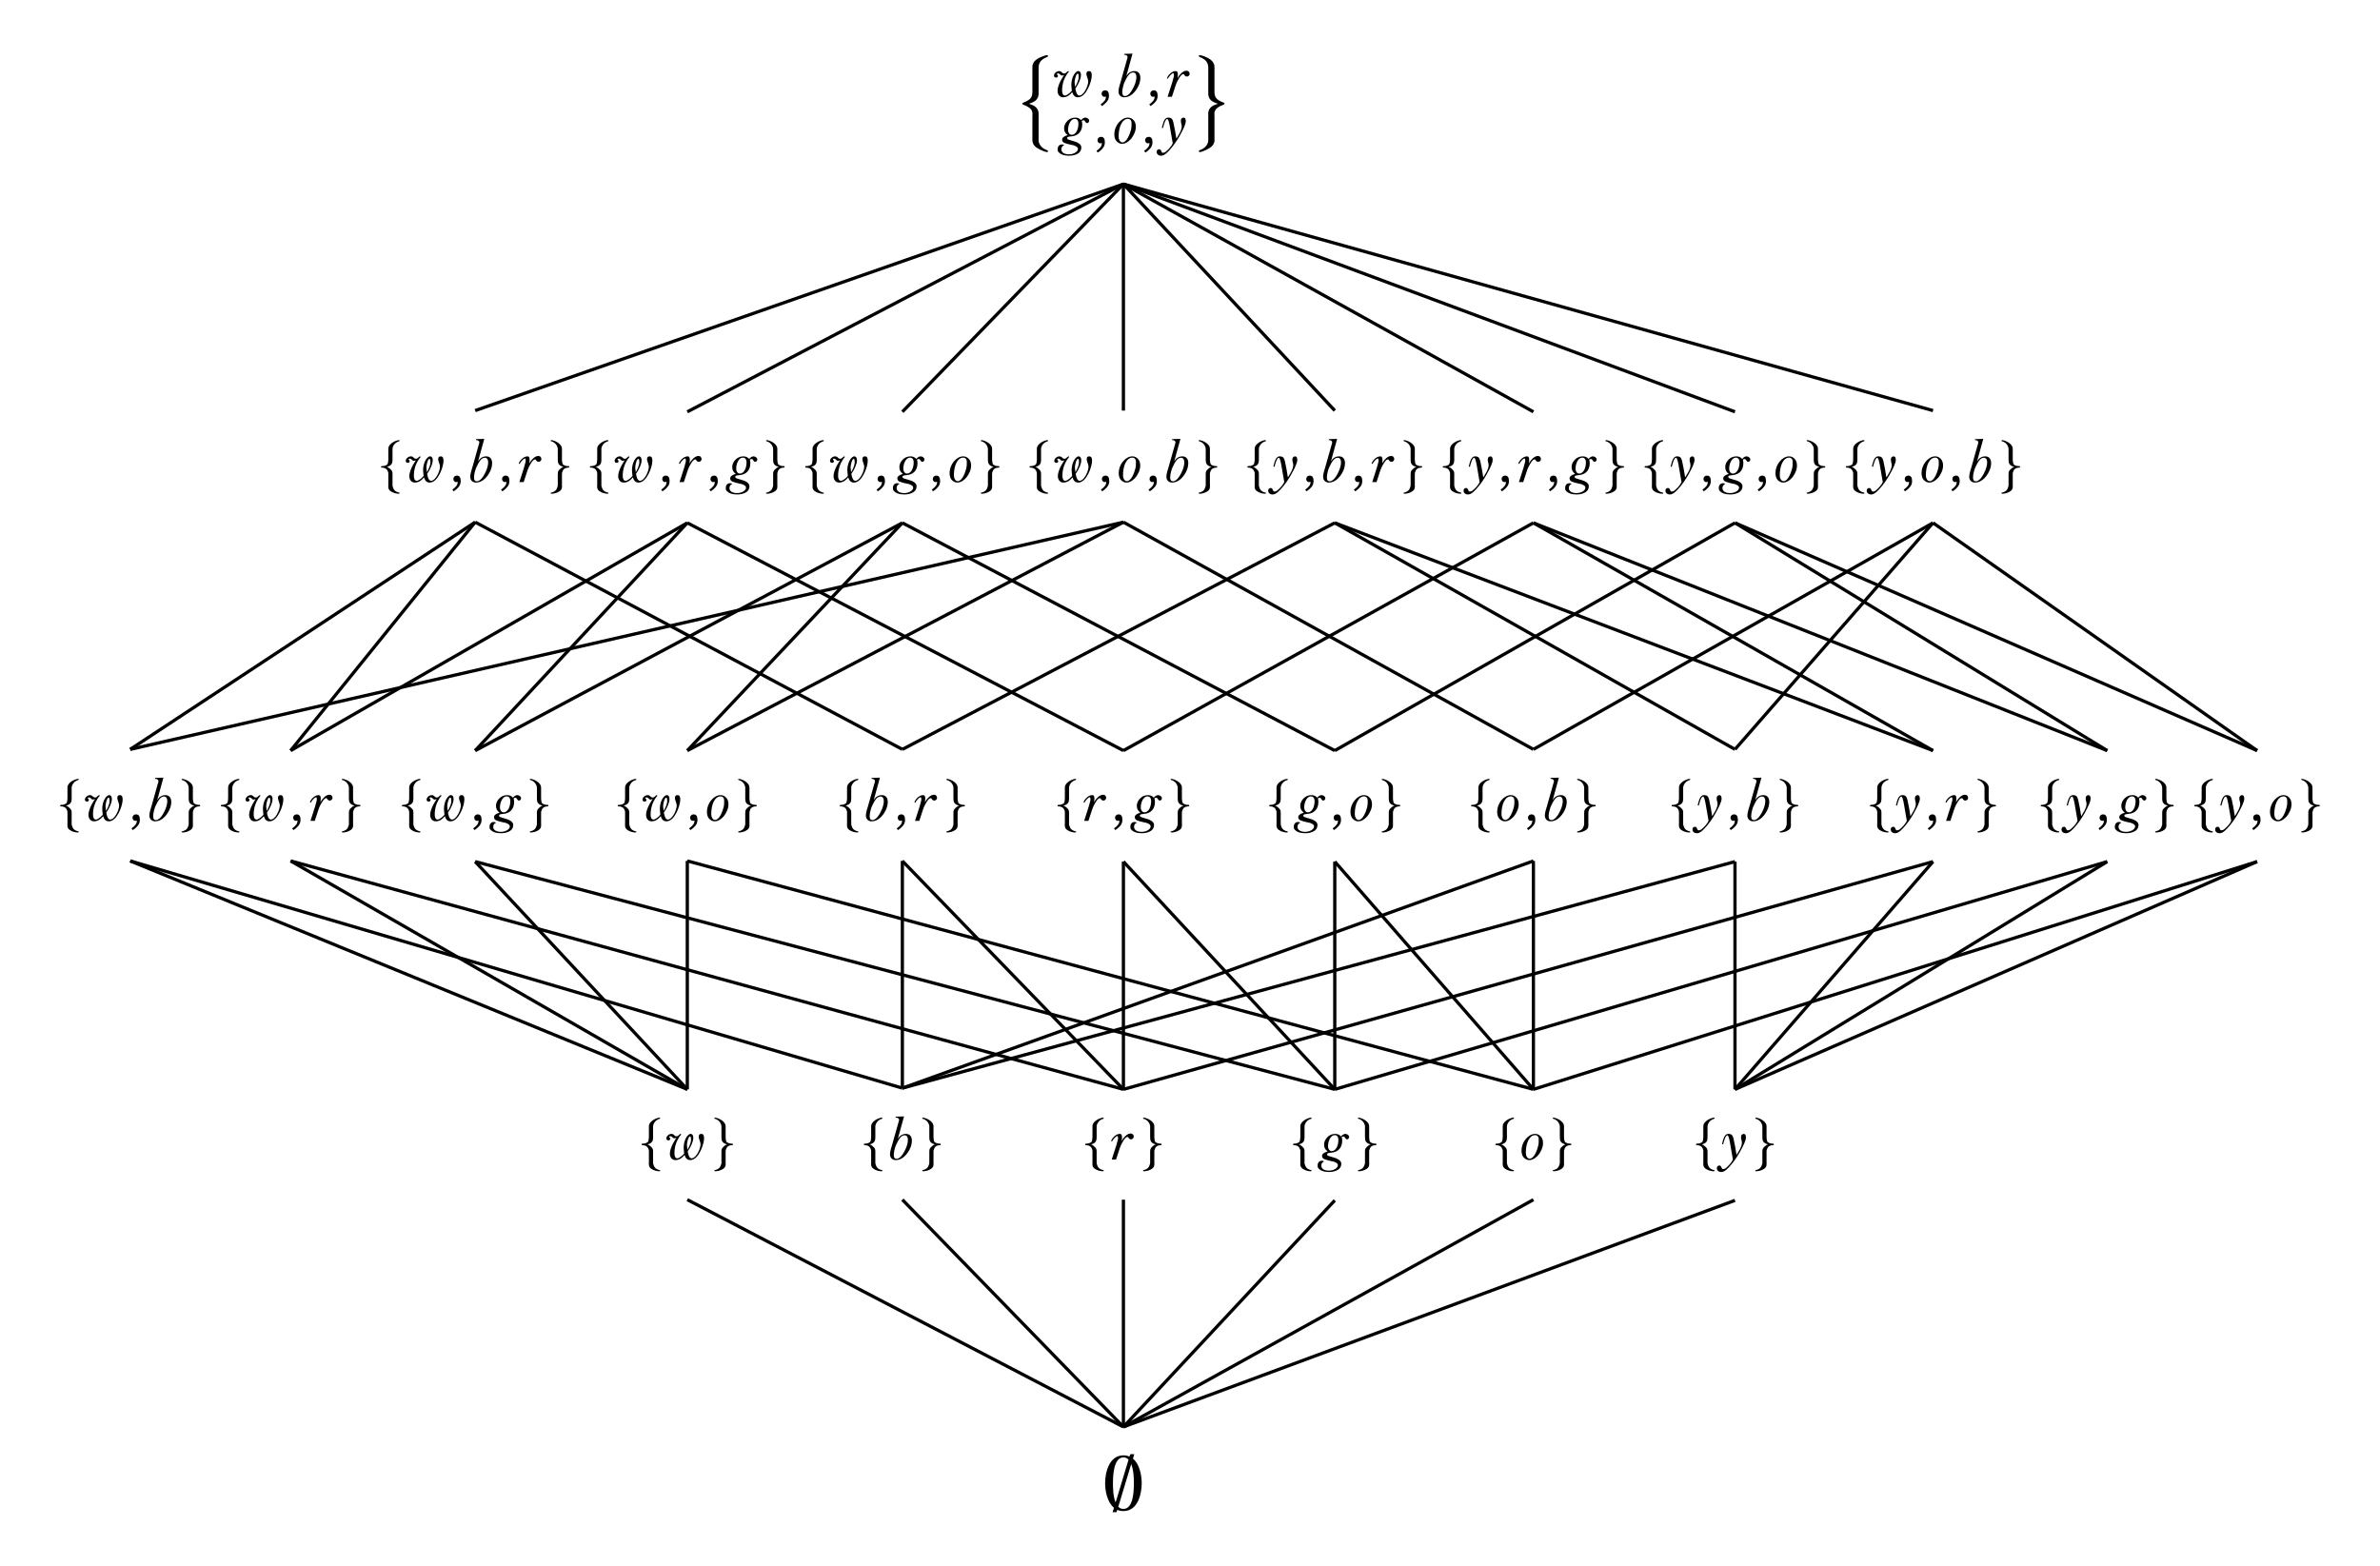 <?xml version="1.0" encoding="UTF-8"?>
<svg xmlns="http://www.w3.org/2000/svg" xmlns:xlink="http://www.w3.org/1999/xlink" width="293.65" height="193.22" viewBox="0 0 293.65 193.22">
<defs>
<g>
<g id="glyph-0-0">
<path d="M 1.812 3.922 C 1.812 4.578 1.672 4.938 0.656 5.312 C 0.609 5.328 0.578 5.359 0.578 5.422 C 0.578 5.5 0.594 5.516 0.672 5.547 C 2.016 6.047 1.812 6.547 1.812 7.062 L 1.812 10.031 C 1.828 10.281 1.969 10.625 2.406 10.906 C 2.906 11.219 3.516 11.406 3.594 11.406 C 3.703 11.406 3.734 11.359 3.734 11.281 C 3.734 11.203 3.703 11.188 3.562 11.141 C 3.266 11.047 2.766 10.75 2.609 10.188 C 2.578 10.078 2.578 10.062 2.578 9.703 L 2.578 7.031 C 2.578 6.547 2.734 5.828 1.375 5.438 C 2.719 5.062 2.578 4.328 2.578 3.812 L 2.578 1.125 C 2.578 0.625 2.609 0.062 3.656 -0.344 C 3.734 -0.375 3.734 -0.422 3.734 -0.438 C 3.734 -0.516 3.703 -0.562 3.594 -0.562 C 3.531 -0.562 2.328 -0.266 1.969 0.344 C 1.812 0.625 1.812 0.719 1.812 1.109 Z M 1.812 3.922 "/>
</g>
<g id="glyph-0-1">
<path d="M 2.5 3.922 L 2.5 1.109 C 2.5 0.719 2.5 0.625 2.328 0.344 C 1.984 -0.266 0.781 -0.562 0.703 -0.562 C 0.609 -0.562 0.578 -0.516 0.578 -0.438 C 0.578 -0.422 0.578 -0.375 0.641 -0.344 C 1.703 0.062 1.734 0.625 1.734 1.125 L 1.734 3.812 C 1.734 4.328 1.578 5.062 2.938 5.438 C 1.562 5.828 1.734 6.547 1.734 7.031 L 1.734 9.703 C 1.734 10.062 1.734 10.078 1.703 10.188 C 1.547 10.75 1.031 11.047 0.75 11.141 C 0.594 11.188 0.578 11.203 0.578 11.281 C 0.578 11.359 0.609 11.406 0.703 11.406 C 0.797 11.406 1.406 11.219 1.891 10.906 C 2.328 10.625 2.484 10.281 2.5 10.031 L 2.5 7.062 C 2.5 6.547 2.297 6.047 3.625 5.547 C 3.703 5.516 3.734 5.5 3.734 5.422 C 3.734 5.359 3.703 5.328 3.656 5.312 C 2.641 4.938 2.5 4.578 2.5 3.922 Z M 2.5 3.922 "/>
</g>
<g id="glyph-1-0">
<path d="M 1.406 -2.688 C 1.406 -2.688 0.594 -1.562 0.594 -0.734 C 0.594 -0.328 0.828 0.062 1.281 0.062 C 1.781 0.062 2.141 -0.25 2.406 -0.578 C 2.516 -0.219 2.703 0.062 3.109 0.062 C 4.156 0.062 4.812 -1.938 4.812 -2.578 C 4.828 -2.906 4.766 -3.172 4.469 -3.172 C 4.25 -3.172 4.156 -3.047 4.156 -2.828 C 4.156 -2.5 4.391 -2.219 4.375 -1.859 C 4.375 -1.344 3.844 -0.156 3.266 -0.156 C 2.969 -0.156 2.828 -0.734 2.797 -1.031 C 3.016 -1.328 3.203 -1.672 3.312 -1.953 C 3.422 -2.219 3.484 -2.469 3.484 -2.688 C 3.484 -2.953 3.391 -3.172 3.141 -3.172 C 3.047 -3.172 2.938 -3.109 2.844 -3.016 C 2.516 -2.703 2.297 -2.094 2.297 -1.453 C 2.297 -1.375 2.312 -1.312 2.312 -1.219 C 2.312 -1.125 2.359 -0.844 2.359 -0.75 C 2.203 -0.562 2.031 -0.406 1.875 -0.312 C 1.734 -0.203 1.609 -0.156 1.516 -0.156 C 1.25 -0.156 1.156 -0.453 1.156 -0.766 C 1.156 -1.625 1.422 -2.281 1.766 -2.812 C 1.812 -2.906 1.984 -3.047 1.984 -3.094 C 1.984 -3.125 1.969 -3.172 1.922 -3.172 C 1.875 -3.172 1.828 -3.125 1.797 -3.109 C 1.766 -3.094 1.734 -3.047 1.641 -2.969 C 1.578 -2.906 1.516 -2.875 1.438 -2.875 C 1.297 -2.875 1.219 -2.922 1.141 -3 C 1.047 -3.109 0.953 -3.172 0.781 -3.172 C 0.484 -3.172 0.156 -2.891 0.156 -2.625 C 0.156 -2.422 0.297 -2.375 0.422 -2.375 C 0.562 -2.375 0.641 -2.438 0.641 -2.594 C 0.641 -2.703 0.516 -2.703 0.516 -2.781 C 0.516 -2.828 0.547 -2.891 0.641 -2.891 C 0.844 -2.891 0.938 -2.703 1.016 -2.656 C 1.109 -2.609 1.156 -2.609 1.312 -2.656 Z M 2.766 -1.219 C 2.75 -1.375 2.703 -1.641 2.703 -1.734 C 2.703 -1.875 2.703 -1.984 2.734 -2.094 C 2.766 -2.297 2.891 -2.859 3.078 -2.859 C 3.203 -2.859 3.203 -2.594 3.203 -2.438 C 3.203 -2.016 2.922 -1.5 2.766 -1.219 Z M 2.766 -1.219 "/>
</g>
<g id="glyph-1-1">
<path d="M 0.938 0.062 C 1.75 0.062 2.328 -0.656 2.625 -1.219 C 2.781 -1.516 2.922 -1.906 2.922 -2.328 C 2.922 -2.828 2.688 -3.172 2.188 -3.172 C 1.734 -3.172 1.391 -2.906 1.219 -2.594 L 1.203 -2.609 L 1.953 -5.328 L 0.938 -5.297 L 0.906 -5.188 C 1.203 -5.188 1.344 -5.047 1.344 -4.906 C 1.344 -4.812 1.281 -4.625 1.25 -4.531 L 0.469 -1.766 C 0.391 -1.5 0.312 -1.281 0.281 -1.109 C 0.25 -0.922 0.219 -0.766 0.219 -0.672 C 0.219 -0.234 0.5 0.062 0.938 0.062 Z M 2.016 -3 C 2.609 -3 2.469 -2.078 2.203 -1.438 C 2.031 -1.031 1.578 -0.094 1.031 -0.094 C 0.797 -0.094 0.688 -0.25 0.688 -0.578 C 0.688 -0.938 0.828 -1.453 0.938 -1.734 C 1.062 -2.016 1.297 -2.5 1.484 -2.703 C 1.609 -2.859 1.797 -3 2.016 -3 Z M 2.016 -3 "/>
</g>
<g id="glyph-1-2">
<path d="M 2.922 -2.859 C 2.922 -2.953 2.875 -3.047 2.797 -3.125 C 2.719 -3.203 2.625 -3.219 2.516 -3.219 C 2.312 -3.219 2.078 -3.078 1.922 -2.938 C 1.75 -2.781 1.562 -2.562 1.453 -2.328 L 1.422 -2.328 C 1.453 -2.406 1.453 -2.484 1.453 -2.547 C 1.469 -2.594 1.469 -2.656 1.469 -2.719 C 1.469 -2.984 1.422 -3.172 1.203 -3.172 C 0.688 -3.172 0.25 -2.641 0.125 -2.297 L 0.234 -2.234 C 0.328 -2.422 0.672 -2.906 0.906 -2.906 C 0.984 -2.906 0.984 -2.672 0.984 -2.578 C 0.984 -2.547 0.953 -2.484 0.953 -2.438 C 0.844 -2 0.75 -1.672 0.594 -1.219 L 0.203 0 L 0.734 0 L 1 -0.812 C 1.094 -1.078 1.188 -1.422 1.281 -1.641 C 1.375 -1.875 1.484 -2.078 1.594 -2.25 C 1.719 -2.453 1.906 -2.797 2.156 -2.797 C 2.234 -2.797 2.25 -2.703 2.281 -2.672 L 2.328 -2.609 C 2.391 -2.547 2.453 -2.5 2.578 -2.5 C 2.781 -2.5 2.922 -2.656 2.922 -2.859 Z M 2.922 -2.859 "/>
</g>
<g id="glyph-1-3">
<path d="M 2.562 -2.766 C 2.656 -2.812 2.656 -2.844 2.766 -2.844 C 2.812 -2.844 2.859 -2.844 2.891 -2.812 C 2.984 -2.734 3.047 -2.5 3.219 -2.5 C 3.359 -2.5 3.484 -2.625 3.484 -2.797 C 3.484 -3 3.234 -3.172 3.016 -3.172 C 2.844 -3.172 2.672 -3.078 2.484 -2.859 C 2.281 -3.078 2.047 -3.172 1.766 -3.172 C 1.344 -3.172 1.031 -3 0.812 -2.781 C 0.594 -2.562 0.391 -2.266 0.391 -1.844 C 0.391 -1.5 0.516 -1.234 0.812 -1.031 L 0.797 -1 C 0.531 -0.922 0.406 -0.844 0.312 -0.766 C 0.203 -0.688 0.141 -0.578 0.141 -0.469 C 0.141 -0.297 0.203 -0.156 0.406 -0.062 C 0.609 0.031 0.922 0.109 1.344 0.203 C 1.578 0.234 1.766 0.312 1.891 0.391 C 2.031 0.484 2.094 0.578 2.094 0.688 C 2.094 1.062 1.547 1.359 1.016 1.359 C 0.422 1.375 0.047 1.125 0.047 0.734 C 0.047 0.484 0.188 0.312 0.406 0.219 C 0.281 0.172 0.25 0.141 0.109 0.141 C -0.203 0.141 -0.406 0.391 -0.406 0.703 C -0.406 0.828 -0.406 0.938 -0.344 1.031 C -0.078 1.375 0.391 1.531 1 1.531 C 1.469 1.531 1.844 1.422 2.141 1.234 C 2.359 1.078 2.516 0.859 2.516 0.5 C 2.516 0.094 1.969 -0.156 1.656 -0.234 C 1.406 -0.312 1.109 -0.391 0.906 -0.469 C 0.812 -0.5 0.766 -0.562 0.766 -0.656 C 0.766 -0.828 1.062 -0.828 1.297 -0.859 C 2.109 -0.922 2.625 -1.453 2.625 -2.328 C 2.625 -2.484 2.609 -2.641 2.562 -2.766 Z M 0.875 -1.625 C 0.875 -2.281 1.188 -3.016 1.703 -3.016 C 2.062 -3.016 2.156 -2.703 2.156 -2.438 C 2.156 -1.719 1.844 -1.047 1.328 -1.047 C 1.047 -1.047 0.875 -1.344 0.875 -1.625 Z M 0.875 -1.625 "/>
</g>
<g id="glyph-1-4">
<path d="M 1.094 0.062 C 1.594 0.062 2.016 -0.312 2.266 -0.625 C 2.516 -0.969 2.797 -1.469 2.797 -2.047 C 2.797 -2.391 2.688 -2.688 2.516 -2.859 C 2.344 -3.031 2.156 -3.172 1.828 -3.172 C 1.609 -3.172 1.406 -3.109 1.203 -3 C 0.797 -2.766 0.453 -2.344 0.281 -1.875 C 0.188 -1.625 0.141 -1.375 0.141 -1.125 C 0.141 -0.766 0.234 -0.438 0.422 -0.25 C 0.594 -0.094 0.781 0.062 1.094 0.062 Z M 0.672 -0.828 C 0.672 -2.062 1.125 -3.016 1.828 -3.016 C 2.094 -3.016 2.266 -2.828 2.266 -2.484 C 2.266 -2.266 2.281 -1.984 2.188 -1.641 C 2.062 -1.156 1.688 -0.109 1.141 -0.109 C 0.844 -0.109 0.672 -0.5 0.672 -0.828 Z M 0.672 -0.828 "/>
</g>
<g id="glyph-1-5">
<path d="M -0.656 1.062 C -0.656 1.344 -0.422 1.531 -0.109 1.531 C 0.109 1.531 0.281 1.438 0.516 1.25 C 0.922 0.906 1.531 0.156 1.891 -0.438 C 2.078 -0.734 2.25 -1.031 2.391 -1.312 C 2.594 -1.688 2.938 -2.359 2.938 -2.75 C 2.938 -2.859 2.906 -2.953 2.875 -3.047 C 2.828 -3.141 2.734 -3.172 2.641 -3.172 C 2.562 -3.172 2.5 -3.125 2.422 -3.062 C 2.359 -3 2.328 -2.906 2.328 -2.75 C 2.328 -2.531 2.438 -2.297 2.438 -2.109 C 2.438 -1.812 2.328 -1.562 2.219 -1.328 C 2.094 -1.094 1.984 -0.906 1.812 -0.625 L 1.766 -0.625 L 1.609 -1.578 C 1.562 -1.844 1.453 -2.375 1.406 -2.578 C 1.312 -2.906 1.25 -3.172 0.766 -3.172 C 0.203 -3.172 0.109 -2.297 -0.016 -1.922 L 0.125 -1.875 C 0.188 -2.156 0.406 -3 0.641 -3 C 0.797 -3 0.875 -2.5 0.906 -2.391 C 0.938 -2.234 0.984 -2.047 1.031 -1.719 L 1.328 0 C 1.156 0.391 0.75 0.812 0.453 1.047 C 0.344 1.141 0.188 1.172 0.109 1.172 C 0.047 1.172 0.016 1.141 -0.016 1.109 C -0.109 0.969 -0.109 0.734 -0.344 0.734 C -0.547 0.734 -0.656 0.875 -0.656 1.062 Z M -0.656 1.062 "/>
</g>
<g id="glyph-2-0">
<path d="M 0.438 -0.391 C 0.438 -0.188 0.562 0 0.781 0 C 0.844 0 0.922 -0.016 0.969 -0.047 C 0.969 0.141 0.938 0.312 0.828 0.453 C 0.719 0.609 0.547 0.766 0.312 0.938 L 0.469 1.141 C 0.641 1.031 0.781 0.922 0.891 0.812 C 1.141 0.578 1.344 0.328 1.344 -0.141 C 1.344 -0.578 1.188 -0.797 0.875 -0.797 C 0.625 -0.797 0.438 -0.625 0.438 -0.391 Z M 0.438 -0.391 "/>
</g>
<g id="glyph-3-0">
<path d="M 1.766 -4.078 C 1.766 -4.344 1.984 -4.875 2.578 -5.031 C 2.609 -5.047 2.641 -5.062 2.641 -5.094 C 2.641 -5.172 2.578 -5.188 2.5 -5.172 C 1.938 -5.078 1.25 -4.625 1.25 -4.141 L 1.25 -2.844 C 1.25 -2.594 1.203 -2.219 1.109 -2.156 C 0.844 -1.969 0.578 -1.969 0.422 -1.969 C 0.375 -1.953 0.344 -1.906 0.344 -1.875 C 0.344 -1.797 0.391 -1.781 0.469 -1.781 C 0.938 -1.766 1.141 -1.531 1.234 -1.203 C 1.25 -1.141 1.25 -1.125 1.25 -0.891 L 1.25 0.281 C 1.25 0.547 1.172 0.875 1.531 1.125 C 1.812 1.328 2.219 1.438 2.5 1.438 C 2.578 1.438 2.641 1.438 2.641 1.359 C 2.641 1.297 2.594 1.312 2.516 1.281 C 2.031 1.156 1.891 0.906 1.797 0.562 C 1.766 0.516 1.766 0.5 1.766 0.266 L 1.766 -0.984 C 1.766 -1.281 1.719 -1.406 1.484 -1.609 C 1.328 -1.75 1.266 -1.812 1.062 -1.875 C 1.656 -2.016 1.766 -2.328 1.766 -2.703 Z M 1.766 -4.078 "/>
</g>
<g id="glyph-3-1">
<path d="M 1.219 -4.078 L 1.219 -2.703 C 1.219 -2.328 1.328 -2.016 1.922 -1.875 C 1.719 -1.812 1.656 -1.75 1.5 -1.609 C 1.266 -1.406 1.219 -1.281 1.219 -0.984 L 1.219 0.266 C 1.219 0.5 1.219 0.516 1.188 0.562 C 1.094 0.906 0.953 1.156 0.469 1.281 C 0.391 1.312 0.344 1.297 0.344 1.359 C 0.344 1.438 0.406 1.438 0.484 1.438 C 0.766 1.438 1.172 1.328 1.453 1.125 C 1.812 0.875 1.734 0.547 1.734 0.281 L 1.734 -0.891 C 1.734 -1.125 1.734 -1.141 1.766 -1.203 C 1.844 -1.531 2.047 -1.766 2.516 -1.781 C 2.594 -1.781 2.641 -1.797 2.641 -1.875 C 2.641 -1.906 2.609 -1.953 2.578 -1.969 C 2.406 -1.969 2.141 -1.969 1.875 -2.156 C 1.781 -2.219 1.734 -2.594 1.734 -2.844 L 1.734 -4.141 C 1.734 -4.625 1.047 -5.078 0.484 -5.172 C 0.406 -5.188 0.344 -5.172 0.344 -5.094 C 0.344 -5.062 0.375 -5.047 0.422 -5.031 C 1 -4.875 1.219 -4.344 1.219 -4.078 Z M 1.219 -4.078 "/>
</g>
<g id="glyph-4-0">
<path d="M 4.75 -3.297 C 4.75 -4.172 4.516 -5.625 3.672 -6.328 L 3.828 -6.875 L 3.344 -6.875 L 3.25 -6.594 C 3.031 -6.672 2.781 -6.734 2.5 -6.734 C 0.656 -6.734 0.234 -4.469 0.234 -3.297 C 0.234 -2.406 0.469 -0.969 1.328 -0.266 L 1.156 0.281 L 1.641 0.281 L 1.734 -0.016 C 1.953 0.094 2.203 0.141 2.5 0.141 C 4.328 0.141 4.75 -2.094 4.75 -3.297 Z M 3.125 -6.203 L 1.531 -0.922 C 1.203 -1.688 1.203 -2.797 1.203 -3.297 C 1.203 -3.984 1.219 -6.484 2.5 -6.484 C 2.766 -6.484 2.969 -6.375 3.125 -6.203 Z M 3.781 -3.297 C 3.781 -2.516 3.766 -0.125 2.5 -0.125 C 2.219 -0.125 2.016 -0.219 1.859 -0.391 L 3.453 -5.656 C 3.781 -4.859 3.781 -3.734 3.781 -3.297 Z M 3.781 -3.297 "/>
</g>
</g>
</defs>
<g fill="rgb(0%, 0%, 0%)" fill-opacity="1">
<use xlink:href="#glyph-0-0" x="125.567" y="7.361"/>
</g>
<g fill="rgb(0%, 0%, 0%)" fill-opacity="1">
<use xlink:href="#glyph-1-0" x="129.888" y="11.943"/>
</g>
<g fill="rgb(0%, 0%, 0%)" fill-opacity="1">
<use xlink:href="#glyph-2-0" x="135.481" y="11.943"/>
</g>
<g fill="rgb(0%, 0%, 0%)" fill-opacity="1">
<use xlink:href="#glyph-1-1" x="137.779" y="11.943"/>
</g>
<g fill="rgb(0%, 0%, 0%)" fill-opacity="1">
<use xlink:href="#glyph-2-0" x="141.488" y="11.943"/>
</g>
<g fill="rgb(0%, 0%, 0%)" fill-opacity="1">
<use xlink:href="#glyph-1-2" x="143.859" y="11.943"/>
</g>
<g fill="rgb(0%, 0%, 0%)" fill-opacity="1">
<use xlink:href="#glyph-1-3" x="130.903" y="17.682"/>
</g>
<g fill="rgb(0%, 0%, 0%)" fill-opacity="1">
<use xlink:href="#glyph-2-0" x="134.975" y="17.682"/>
</g>
<g fill="rgb(0%, 0%, 0%)" fill-opacity="1">
<use xlink:href="#glyph-1-4" x="137.346" y="17.682"/>
</g>
<g fill="rgb(0%, 0%, 0%)" fill-opacity="1">
<use xlink:href="#glyph-2-0" x="140.852" y="17.682"/>
</g>
<g fill="rgb(0%, 0%, 0%)" fill-opacity="1">
<use xlink:href="#glyph-1-5" x="143.368" y="17.682"/>
</g>
<g fill="rgb(0%, 0%, 0%)" fill-opacity="1">
<use xlink:href="#glyph-0-1" x="147.346" y="7.361"/>
</g>
<g fill="rgb(0%, 0%, 0%)" fill-opacity="1">
<use xlink:href="#glyph-3-0" x="46.663" y="59.48"/>
</g>
<g fill="rgb(0%, 0%, 0%)" fill-opacity="1">
<use xlink:href="#glyph-1-0" x="49.907" y="59.48"/>
</g>
<g fill="rgb(0%, 0%, 0%)" fill-opacity="1">
<use xlink:href="#glyph-2-0" x="55.499" y="59.48"/>
</g>
<g fill="rgb(0%, 0%, 0%)" fill-opacity="1">
<use xlink:href="#glyph-1-1" x="57.798" y="59.48"/>
</g>
<g fill="rgb(0%, 0%, 0%)" fill-opacity="1">
<use xlink:href="#glyph-2-0" x="61.507" y="59.48"/>
</g>
<g fill="rgb(0%, 0%, 0%)" fill-opacity="1">
<use xlink:href="#glyph-1-2" x="63.878" y="59.48"/>
</g>
<g fill="rgb(0%, 0%, 0%)" fill-opacity="1">
<use xlink:href="#glyph-3-1" x="67.601" y="59.48"/>
</g>
<g fill="rgb(0%, 0%, 0%)" fill-opacity="1">
<use xlink:href="#glyph-3-0" x="72.435" y="59.48"/>
</g>
<g fill="rgb(0%, 0%, 0%)" fill-opacity="1">
<use xlink:href="#glyph-1-0" x="75.678" y="59.48"/>
</g>
<g fill="rgb(0%, 0%, 0%)" fill-opacity="1">
<use xlink:href="#glyph-2-0" x="81.271" y="59.48"/>
</g>
<g fill="rgb(0%, 0%, 0%)" fill-opacity="1">
<use xlink:href="#glyph-1-2" x="83.642" y="59.48"/>
</g>
<g fill="rgb(0%, 0%, 0%)" fill-opacity="1">
<use xlink:href="#glyph-2-0" x="87.22" y="59.48"/>
</g>
<g fill="rgb(0%, 0%, 0%)" fill-opacity="1">
<use xlink:href="#glyph-1-3" x="89.955" y="59.48"/>
</g>
<g fill="rgb(0%, 0%, 0%)" fill-opacity="1">
<use xlink:href="#glyph-3-1" x="94.173" y="59.48"/>
</g>
<g fill="rgb(0%, 0%, 0%)" fill-opacity="1">
<use xlink:href="#glyph-3-0" x="99.006" y="59.48"/>
</g>
<g fill="rgb(0%, 0%, 0%)" fill-opacity="1">
<use xlink:href="#glyph-1-0" x="102.25" y="59.48"/>
</g>
<g fill="rgb(0%, 0%, 0%)" fill-opacity="1">
<use xlink:href="#glyph-2-0" x="107.843" y="59.48"/>
</g>
<g fill="rgb(0%, 0%, 0%)" fill-opacity="1">
<use xlink:href="#glyph-1-3" x="110.577" y="59.48"/>
</g>
<g fill="rgb(0%, 0%, 0%)" fill-opacity="1">
<use xlink:href="#glyph-2-0" x="114.65" y="59.48"/>
</g>
<g fill="rgb(0%, 0%, 0%)" fill-opacity="1">
<use xlink:href="#glyph-1-4" x="117.021" y="59.48"/>
</g>
<g fill="rgb(0%, 0%, 0%)" fill-opacity="1">
<use xlink:href="#glyph-3-1" x="120.672" y="59.48"/>
</g>
<g fill="rgb(0%, 0%, 0%)" fill-opacity="1">
<use xlink:href="#glyph-3-0" x="126.681" y="59.48"/>
</g>
<g fill="rgb(0%, 0%, 0%)" fill-opacity="1">
<use xlink:href="#glyph-1-0" x="129.925" y="59.48"/>
</g>
<g fill="rgb(0%, 0%, 0%)" fill-opacity="1">
<use xlink:href="#glyph-2-0" x="135.517" y="59.48"/>
</g>
<g fill="rgb(0%, 0%, 0%)" fill-opacity="1">
<use xlink:href="#glyph-1-4" x="137.888" y="59.48"/>
</g>
<g fill="rgb(0%, 0%, 0%)" fill-opacity="1">
<use xlink:href="#glyph-2-0" x="141.394" y="59.48"/>
</g>
<g fill="rgb(0%, 0%, 0%)" fill-opacity="1">
<use xlink:href="#glyph-1-1" x="143.692" y="59.48"/>
</g>
<g fill="rgb(0%, 0%, 0%)" fill-opacity="1">
<use xlink:href="#glyph-3-1" x="147.547" y="59.48"/>
</g>
<g fill="rgb(0%, 0%, 0%)" fill-opacity="1">
<use xlink:href="#glyph-3-0" x="153.557" y="59.48"/>
</g>
<g fill="rgb(0%, 0%, 0%)" fill-opacity="1">
<use xlink:href="#glyph-1-5" x="157.127" y="59.48"/>
</g>
<g fill="rgb(0%, 0%, 0%)" fill-opacity="1">
<use xlink:href="#glyph-2-0" x="160.727" y="59.48"/>
</g>
<g fill="rgb(0%, 0%, 0%)" fill-opacity="1">
<use xlink:href="#glyph-1-1" x="163.026" y="59.48"/>
</g>
<g fill="rgb(0%, 0%, 0%)" fill-opacity="1">
<use xlink:href="#glyph-2-0" x="166.735" y="59.48"/>
</g>
<g fill="rgb(0%, 0%, 0%)" fill-opacity="1">
<use xlink:href="#glyph-1-2" x="169.106" y="59.48"/>
</g>
<g fill="rgb(0%, 0%, 0%)" fill-opacity="1">
<use xlink:href="#glyph-3-1" x="172.829" y="59.48"/>
</g>
<g fill="rgb(0%, 0%, 0%)" fill-opacity="1">
<use xlink:href="#glyph-3-0" x="177.663" y="59.48"/>
</g>
<g fill="rgb(0%, 0%, 0%)" fill-opacity="1">
<use xlink:href="#glyph-1-5" x="181.234" y="59.48"/>
</g>
<g fill="rgb(0%, 0%, 0%)" fill-opacity="1">
<use xlink:href="#glyph-2-0" x="184.834" y="59.48"/>
</g>
<g fill="rgb(0%, 0%, 0%)" fill-opacity="1">
<use xlink:href="#glyph-1-2" x="187.205" y="59.48"/>
</g>
<g fill="rgb(0%, 0%, 0%)" fill-opacity="1">
<use xlink:href="#glyph-2-0" x="190.783" y="59.48"/>
</g>
<g fill="rgb(0%, 0%, 0%)" fill-opacity="1">
<use xlink:href="#glyph-1-3" x="193.517" y="59.48"/>
</g>
<g fill="rgb(0%, 0%, 0%)" fill-opacity="1">
<use xlink:href="#glyph-3-1" x="197.736" y="59.48"/>
</g>
<g fill="rgb(0%, 0%, 0%)" fill-opacity="1">
<use xlink:href="#glyph-3-0" x="202.569" y="59.48"/>
</g>
<g fill="rgb(0%, 0%, 0%)" fill-opacity="1">
<use xlink:href="#glyph-1-5" x="206.14" y="59.48"/>
</g>
<g fill="rgb(0%, 0%, 0%)" fill-opacity="1">
<use xlink:href="#glyph-2-0" x="209.74" y="59.48"/>
</g>
<g fill="rgb(0%, 0%, 0%)" fill-opacity="1">
<use xlink:href="#glyph-1-3" x="212.474" y="59.48"/>
</g>
<g fill="rgb(0%, 0%, 0%)" fill-opacity="1">
<use xlink:href="#glyph-2-0" x="216.547" y="59.48"/>
</g>
<g fill="rgb(0%, 0%, 0%)" fill-opacity="1">
<use xlink:href="#glyph-1-4" x="218.918" y="59.48"/>
</g>
<g fill="rgb(0%, 0%, 0%)" fill-opacity="1">
<use xlink:href="#glyph-3-1" x="222.569" y="59.48"/>
</g>
<g fill="rgb(0%, 0%, 0%)" fill-opacity="1">
<use xlink:href="#glyph-3-0" x="227.402" y="59.48"/>
</g>
<g fill="rgb(0%, 0%, 0%)" fill-opacity="1">
<use xlink:href="#glyph-1-5" x="230.973" y="59.48"/>
</g>
<g fill="rgb(0%, 0%, 0%)" fill-opacity="1">
<use xlink:href="#glyph-2-0" x="234.573" y="59.48"/>
</g>
<g fill="rgb(0%, 0%, 0%)" fill-opacity="1">
<use xlink:href="#glyph-1-4" x="236.944" y="59.48"/>
</g>
<g fill="rgb(0%, 0%, 0%)" fill-opacity="1">
<use xlink:href="#glyph-2-0" x="240.45" y="59.48"/>
</g>
<g fill="rgb(0%, 0%, 0%)" fill-opacity="1">
<use xlink:href="#glyph-1-1" x="242.748" y="59.48"/>
</g>
<g fill="rgb(0%, 0%, 0%)" fill-opacity="1">
<use xlink:href="#glyph-3-1" x="246.602" y="59.48"/>
</g>
<g fill="rgb(0%, 0%, 0%)" fill-opacity="1">
<use xlink:href="#glyph-3-0" x="7.075" y="101.278"/>
</g>
<g fill="rgb(0%, 0%, 0%)" fill-opacity="1">
<use xlink:href="#glyph-1-0" x="10.319" y="101.278"/>
</g>
<g fill="rgb(0%, 0%, 0%)" fill-opacity="1">
<use xlink:href="#glyph-2-0" x="15.912" y="101.278"/>
</g>
<g fill="rgb(0%, 0%, 0%)" fill-opacity="1">
<use xlink:href="#glyph-1-1" x="18.21" y="101.278"/>
</g>
<g fill="rgb(0%, 0%, 0%)" fill-opacity="1">
<use xlink:href="#glyph-3-1" x="22.064" y="101.278"/>
</g>
<g fill="rgb(0%, 0%, 0%)" fill-opacity="1">
<use xlink:href="#glyph-3-0" x="26.899" y="101.278"/>
</g>
<g fill="rgb(0%, 0%, 0%)" fill-opacity="1">
<use xlink:href="#glyph-1-0" x="30.143" y="101.278"/>
</g>
<g fill="rgb(0%, 0%, 0%)" fill-opacity="1">
<use xlink:href="#glyph-2-0" x="35.735" y="101.278"/>
</g>
<g fill="rgb(0%, 0%, 0%)" fill-opacity="1">
<use xlink:href="#glyph-1-2" x="38.106" y="101.278"/>
</g>
<g fill="rgb(0%, 0%, 0%)" fill-opacity="1">
<use xlink:href="#glyph-3-1" x="41.83" y="101.278"/>
</g>
<g fill="rgb(0%, 0%, 0%)" fill-opacity="1">
<use xlink:href="#glyph-3-0" x="49.237" y="101.278"/>
</g>
<g fill="rgb(0%, 0%, 0%)" fill-opacity="1">
<use xlink:href="#glyph-1-0" x="52.481" y="101.278"/>
</g>
<g fill="rgb(0%, 0%, 0%)" fill-opacity="1">
<use xlink:href="#glyph-2-0" x="58.073" y="101.278"/>
</g>
<g fill="rgb(0%, 0%, 0%)" fill-opacity="1">
<use xlink:href="#glyph-1-3" x="60.808" y="101.278"/>
</g>
<g fill="rgb(0%, 0%, 0%)" fill-opacity="1">
<use xlink:href="#glyph-3-1" x="65.026" y="101.278"/>
</g>
<g fill="rgb(0%, 0%, 0%)" fill-opacity="1">
<use xlink:href="#glyph-3-0" x="75.875" y="101.278"/>
</g>
<g fill="rgb(0%, 0%, 0%)" fill-opacity="1">
<use xlink:href="#glyph-1-0" x="79.118" y="101.278"/>
</g>
<g fill="rgb(0%, 0%, 0%)" fill-opacity="1">
<use xlink:href="#glyph-2-0" x="84.711" y="101.278"/>
</g>
<g fill="rgb(0%, 0%, 0%)" fill-opacity="1">
<use xlink:href="#glyph-1-4" x="87.082" y="101.278"/>
</g>
<g fill="rgb(0%, 0%, 0%)" fill-opacity="1">
<use xlink:href="#glyph-3-1" x="90.733" y="101.278"/>
</g>
<g fill="rgb(0%, 0%, 0%)" fill-opacity="1">
<use xlink:href="#glyph-3-0" x="103.261" y="101.278"/>
</g>
<g fill="rgb(0%, 0%, 0%)" fill-opacity="1">
<use xlink:href="#glyph-1-1" x="106.614" y="101.278"/>
</g>
<g fill="rgb(0%, 0%, 0%)" fill-opacity="1">
<use xlink:href="#glyph-2-0" x="110.323" y="101.278"/>
</g>
<g fill="rgb(0%, 0%, 0%)" fill-opacity="1">
<use xlink:href="#glyph-1-2" x="112.694" y="101.278"/>
</g>
<g fill="rgb(0%, 0%, 0%)" fill-opacity="1">
<use xlink:href="#glyph-3-1" x="116.418" y="101.278"/>
</g>
<g fill="rgb(0%, 0%, 0%)" fill-opacity="1">
<use xlink:href="#glyph-3-0" x="130.136" y="101.278"/>
</g>
<g fill="rgb(0%, 0%, 0%)" fill-opacity="1">
<use xlink:href="#glyph-1-2" x="133.562" y="101.278"/>
</g>
<g fill="rgb(0%, 0%, 0%)" fill-opacity="1">
<use xlink:href="#glyph-2-0" x="137.14" y="101.278"/>
</g>
<g fill="rgb(0%, 0%, 0%)" fill-opacity="1">
<use xlink:href="#glyph-1-3" x="139.874" y="101.278"/>
</g>
<g fill="rgb(0%, 0%, 0%)" fill-opacity="1">
<use xlink:href="#glyph-3-1" x="144.092" y="101.278"/>
</g>
<g fill="rgb(0%, 0%, 0%)" fill-opacity="1">
<use xlink:href="#glyph-3-0" x="156.251" y="101.278"/>
</g>
<g fill="rgb(0%, 0%, 0%)" fill-opacity="1">
<use xlink:href="#glyph-1-3" x="160.04" y="101.278"/>
</g>
<g fill="rgb(0%, 0%, 0%)" fill-opacity="1">
<use xlink:href="#glyph-2-0" x="164.112" y="101.278"/>
</g>
<g fill="rgb(0%, 0%, 0%)" fill-opacity="1">
<use xlink:href="#glyph-1-4" x="166.483" y="101.278"/>
</g>
<g fill="rgb(0%, 0%, 0%)" fill-opacity="1">
<use xlink:href="#glyph-3-1" x="170.134" y="101.278"/>
</g>
<g fill="rgb(0%, 0%, 0%)" fill-opacity="1">
<use xlink:href="#glyph-3-0" x="181.157" y="101.278"/>
</g>
<g fill="rgb(0%, 0%, 0%)" fill-opacity="1">
<use xlink:href="#glyph-1-4" x="184.582" y="101.278"/>
</g>
<g fill="rgb(0%, 0%, 0%)" fill-opacity="1">
<use xlink:href="#glyph-2-0" x="188.088" y="101.278"/>
</g>
<g fill="rgb(0%, 0%, 0%)" fill-opacity="1">
<use xlink:href="#glyph-1-1" x="190.386" y="101.278"/>
</g>
<g fill="rgb(0%, 0%, 0%)" fill-opacity="1">
<use xlink:href="#glyph-3-1" x="194.241" y="101.278"/>
</g>
<g fill="rgb(0%, 0%, 0%)" fill-opacity="1">
<use xlink:href="#glyph-3-0" x="205.907" y="101.278"/>
</g>
<g fill="rgb(0%, 0%, 0%)" fill-opacity="1">
<use xlink:href="#glyph-1-5" x="209.478" y="101.278"/>
</g>
<g fill="rgb(0%, 0%, 0%)" fill-opacity="1">
<use xlink:href="#glyph-2-0" x="213.078" y="101.278"/>
</g>
<g fill="rgb(0%, 0%, 0%)" fill-opacity="1">
<use xlink:href="#glyph-1-1" x="215.376" y="101.278"/>
</g>
<g fill="rgb(0%, 0%, 0%)" fill-opacity="1">
<use xlink:href="#glyph-3-1" x="219.23" y="101.278"/>
</g>
<g fill="rgb(0%, 0%, 0%)" fill-opacity="1">
<use xlink:href="#glyph-3-0" x="230.369" y="101.278"/>
</g>
<g fill="rgb(0%, 0%, 0%)" fill-opacity="1">
<use xlink:href="#glyph-1-5" x="233.94" y="101.278"/>
</g>
<g fill="rgb(0%, 0%, 0%)" fill-opacity="1">
<use xlink:href="#glyph-2-0" x="237.54" y="101.278"/>
</g>
<g fill="rgb(0%, 0%, 0%)" fill-opacity="1">
<use xlink:href="#glyph-1-2" x="239.911" y="101.278"/>
</g>
<g fill="rgb(0%, 0%, 0%)" fill-opacity="1">
<use xlink:href="#glyph-3-1" x="243.635" y="101.278"/>
</g>
<g fill="rgb(0%, 0%, 0%)" fill-opacity="1">
<use xlink:href="#glyph-3-0" x="251.436" y="101.278"/>
</g>
<g fill="rgb(0%, 0%, 0%)" fill-opacity="1">
<use xlink:href="#glyph-1-5" x="255.007" y="101.278"/>
</g>
<g fill="rgb(0%, 0%, 0%)" fill-opacity="1">
<use xlink:href="#glyph-2-0" x="258.607" y="101.278"/>
</g>
<g fill="rgb(0%, 0%, 0%)" fill-opacity="1">
<use xlink:href="#glyph-1-3" x="261.341" y="101.278"/>
</g>
<g fill="rgb(0%, 0%, 0%)" fill-opacity="1">
<use xlink:href="#glyph-3-1" x="265.559" y="101.278"/>
</g>
<g fill="rgb(0%, 0%, 0%)" fill-opacity="1">
<use xlink:href="#glyph-3-0" x="270.394" y="101.278"/>
</g>
<g fill="rgb(0%, 0%, 0%)" fill-opacity="1">
<use xlink:href="#glyph-1-5" x="273.965" y="101.278"/>
</g>
<g fill="rgb(0%, 0%, 0%)" fill-opacity="1">
<use xlink:href="#glyph-2-0" x="277.565" y="101.278"/>
</g>
<g fill="rgb(0%, 0%, 0%)" fill-opacity="1">
<use xlink:href="#glyph-1-4" x="279.935" y="101.278"/>
</g>
<g fill="rgb(0%, 0%, 0%)" fill-opacity="1">
<use xlink:href="#glyph-3-1" x="283.586" y="101.278"/>
</g>
<g fill="rgb(0%, 0%, 0%)" fill-opacity="1">
<use xlink:href="#glyph-3-0" x="78.813" y="143.077"/>
</g>
<g fill="rgb(0%, 0%, 0%)" fill-opacity="1">
<use xlink:href="#glyph-1-0" x="82.056" y="143.077"/>
</g>
<g fill="rgb(0%, 0%, 0%)" fill-opacity="1">
<use xlink:href="#glyph-3-1" x="87.795" y="143.077"/>
</g>
<g fill="rgb(0%, 0%, 0%)" fill-opacity="1">
<use xlink:href="#glyph-3-0" x="106.235" y="143.077"/>
</g>
<g fill="rgb(0%, 0%, 0%)" fill-opacity="1">
<use xlink:href="#glyph-1-1" x="109.588" y="143.077"/>
</g>
<g fill="rgb(0%, 0%, 0%)" fill-opacity="1">
<use xlink:href="#glyph-3-1" x="113.443" y="143.077"/>
</g>
<g fill="rgb(0%, 0%, 0%)" fill-opacity="1">
<use xlink:href="#glyph-3-0" x="133.54" y="143.077"/>
</g>
<g fill="rgb(0%, 0%, 0%)" fill-opacity="1">
<use xlink:href="#glyph-1-2" x="136.966" y="143.077"/>
</g>
<g fill="rgb(0%, 0%, 0%)" fill-opacity="1">
<use xlink:href="#glyph-3-1" x="140.689" y="143.077"/>
</g>
<g fill="rgb(0%, 0%, 0%)" fill-opacity="1">
<use xlink:href="#glyph-3-0" x="159.189" y="143.077"/>
</g>
<g fill="rgb(0%, 0%, 0%)" fill-opacity="1">
<use xlink:href="#glyph-1-3" x="162.978" y="143.077"/>
</g>
<g fill="rgb(0%, 0%, 0%)" fill-opacity="1">
<use xlink:href="#glyph-3-1" x="167.196" y="143.077"/>
</g>
<g fill="rgb(0%, 0%, 0%)" fill-opacity="1">
<use xlink:href="#glyph-3-0" x="184.161" y="143.077"/>
</g>
<g fill="rgb(0%, 0%, 0%)" fill-opacity="1">
<use xlink:href="#glyph-1-4" x="187.586" y="143.077"/>
</g>
<g fill="rgb(0%, 0%, 0%)" fill-opacity="1">
<use xlink:href="#glyph-3-1" x="191.237" y="143.077"/>
</g>
<g fill="rgb(0%, 0%, 0%)" fill-opacity="1">
<use xlink:href="#glyph-3-0" x="208.911" y="143.077"/>
</g>
<g fill="rgb(0%, 0%, 0%)" fill-opacity="1">
<use xlink:href="#glyph-1-5" x="212.482" y="143.077"/>
</g>
<g fill="rgb(0%, 0%, 0%)" fill-opacity="1">
<use xlink:href="#glyph-3-1" x="216.227" y="143.077"/>
</g>
<g fill="rgb(0%, 0%, 0%)" fill-opacity="1">
<use xlink:href="#glyph-4-0" x="136.118" y="186.302"/>
</g>
<path fill="none" stroke-width="0.399" stroke-linecap="butt" stroke-linejoin="miter" stroke="rgb(0%, 0%, 0%)" stroke-opacity="1" stroke-miterlimit="10" d="M -8.218 73.901 L -88.198 45.952 " transform="matrix(1, 0, 0, -1, 146.827, 96.612)"/>
<path fill="none" stroke-width="0.399" stroke-linecap="butt" stroke-linejoin="miter" stroke="rgb(0%, 0%, 0%)" stroke-opacity="1" stroke-miterlimit="10" d="M -8.218 73.901 L -62.026 45.8 " transform="matrix(1, 0, 0, -1, 146.827, 96.612)"/>
<path fill="none" stroke-width="0.399" stroke-linecap="butt" stroke-linejoin="miter" stroke="rgb(0%, 0%, 0%)" stroke-opacity="1" stroke-miterlimit="10" d="M -8.218 73.901 L -35.491 45.8 " transform="matrix(1, 0, 0, -1, 146.827, 96.612)"/>
<path fill="none" stroke-width="0.399" stroke-linecap="butt" stroke-linejoin="miter" stroke="rgb(0%, 0%, 0%)" stroke-opacity="1" stroke-miterlimit="10" d="M -8.218 73.901 L -8.218 45.952 " transform="matrix(1, 0, 0, -1, 146.827, 96.612)"/>
<path fill="none" stroke-width="0.399" stroke-linecap="butt" stroke-linejoin="miter" stroke="rgb(0%, 0%, 0%)" stroke-opacity="1" stroke-miterlimit="10" d="M -8.218 73.901 L 17.86 45.952 " transform="matrix(1, 0, 0, -1, 146.827, 96.612)"/>
<path fill="none" stroke-width="0.399" stroke-linecap="butt" stroke-linejoin="miter" stroke="rgb(0%, 0%, 0%)" stroke-opacity="1" stroke-miterlimit="10" d="M -8.218 73.901 L 42.368 45.8 " transform="matrix(1, 0, 0, -1, 146.827, 96.612)"/>
<path fill="none" stroke-width="0.399" stroke-linecap="butt" stroke-linejoin="miter" stroke="rgb(0%, 0%, 0%)" stroke-opacity="1" stroke-miterlimit="10" d="M -8.218 73.901 L 67.239 45.8 " transform="matrix(1, 0, 0, -1, 146.827, 96.612)"/>
<path fill="none" stroke-width="0.399" stroke-linecap="butt" stroke-linejoin="miter" stroke="rgb(0%, 0%, 0%)" stroke-opacity="1" stroke-miterlimit="10" d="M -8.218 73.901 L 91.673 45.952 " transform="matrix(1, 0, 0, -1, 146.827, 96.612)"/>
<path fill="none" stroke-width="0.399" stroke-linecap="butt" stroke-linejoin="miter" stroke="rgb(0%, 0%, 0%)" stroke-opacity="1" stroke-miterlimit="10" d="M -88.198 32.186 L -130.761 4.151 " transform="matrix(1, 0, 0, -1, 146.827, 96.612)"/>
<path fill="none" stroke-width="0.399" stroke-linecap="butt" stroke-linejoin="miter" stroke="rgb(0%, 0%, 0%)" stroke-opacity="1" stroke-miterlimit="10" d="M -88.198 32.186 L -110.968 3.999 " transform="matrix(1, 0, 0, -1, 146.827, 96.612)"/>
<path fill="none" stroke-width="0.399" stroke-linecap="butt" stroke-linejoin="miter" stroke="rgb(0%, 0%, 0%)" stroke-opacity="1" stroke-miterlimit="10" d="M -88.198 32.186 L -35.491 4.151 " transform="matrix(1, 0, 0, -1, 146.827, 96.612)"/>
<path fill="none" stroke-width="0.399" stroke-linecap="butt" stroke-linejoin="miter" stroke="rgb(0%, 0%, 0%)" stroke-opacity="1" stroke-miterlimit="10" d="M -62.026 32.1 L -110.968 3.999 " transform="matrix(1, 0, 0, -1, 146.827, 96.612)"/>
<path fill="none" stroke-width="0.399" stroke-linecap="butt" stroke-linejoin="miter" stroke="rgb(0%, 0%, 0%)" stroke-opacity="1" stroke-miterlimit="10" d="M -62.026 32.1 L -88.198 3.999 " transform="matrix(1, 0, 0, -1, 146.827, 96.612)"/>
<path fill="none" stroke-width="0.399" stroke-linecap="butt" stroke-linejoin="miter" stroke="rgb(0%, 0%, 0%)" stroke-opacity="1" stroke-miterlimit="10" d="M -62.026 32.1 L -8.218 3.999 " transform="matrix(1, 0, 0, -1, 146.827, 96.612)"/>
<path fill="none" stroke-width="0.399" stroke-linecap="butt" stroke-linejoin="miter" stroke="rgb(0%, 0%, 0%)" stroke-opacity="1" stroke-miterlimit="10" d="M -35.491 32.1 L -88.198 3.999 " transform="matrix(1, 0, 0, -1, 146.827, 96.612)"/>
<path fill="none" stroke-width="0.399" stroke-linecap="butt" stroke-linejoin="miter" stroke="rgb(0%, 0%, 0%)" stroke-opacity="1" stroke-miterlimit="10" d="M -35.491 32.1 L -62.026 3.999 " transform="matrix(1, 0, 0, -1, 146.827, 96.612)"/>
<path fill="none" stroke-width="0.399" stroke-linecap="butt" stroke-linejoin="miter" stroke="rgb(0%, 0%, 0%)" stroke-opacity="1" stroke-miterlimit="10" d="M -35.491 32.1 L 17.86 3.999 " transform="matrix(1, 0, 0, -1, 146.827, 96.612)"/>
<path fill="none" stroke-width="0.399" stroke-linecap="butt" stroke-linejoin="miter" stroke="rgb(0%, 0%, 0%)" stroke-opacity="1" stroke-miterlimit="10" d="M -8.218 32.186 L -62.026 3.999 " transform="matrix(1, 0, 0, -1, 146.827, 96.612)"/>
<path fill="none" stroke-width="0.399" stroke-linecap="butt" stroke-linejoin="miter" stroke="rgb(0%, 0%, 0%)" stroke-opacity="1" stroke-miterlimit="10" d="M -8.218 32.186 L -130.761 4.151 " transform="matrix(1, 0, 0, -1, 146.827, 96.612)"/>
<path fill="none" stroke-width="0.399" stroke-linecap="butt" stroke-linejoin="miter" stroke="rgb(0%, 0%, 0%)" stroke-opacity="1" stroke-miterlimit="10" d="M -8.218 32.186 L 42.368 4.151 " transform="matrix(1, 0, 0, -1, 146.827, 96.612)"/>
<path fill="none" stroke-width="0.399" stroke-linecap="butt" stroke-linejoin="miter" stroke="rgb(0%, 0%, 0%)" stroke-opacity="1" stroke-miterlimit="10" d="M 17.86 32.1 L -35.491 4.151 " transform="matrix(1, 0, 0, -1, 146.827, 96.612)"/>
<path fill="none" stroke-width="0.399" stroke-linecap="butt" stroke-linejoin="miter" stroke="rgb(0%, 0%, 0%)" stroke-opacity="1" stroke-miterlimit="10" d="M 17.86 32.1 L 91.673 3.999 " transform="matrix(1, 0, 0, -1, 146.827, 96.612)"/>
<path fill="none" stroke-width="0.399" stroke-linecap="butt" stroke-linejoin="miter" stroke="rgb(0%, 0%, 0%)" stroke-opacity="1" stroke-miterlimit="10" d="M 17.86 32.1 L 67.239 4.151 " transform="matrix(1, 0, 0, -1, 146.827, 96.612)"/>
<path fill="none" stroke-width="0.399" stroke-linecap="butt" stroke-linejoin="miter" stroke="rgb(0%, 0%, 0%)" stroke-opacity="1" stroke-miterlimit="10" d="M 42.368 32.1 L -8.218 3.999 " transform="matrix(1, 0, 0, -1, 146.827, 96.612)"/>
<path fill="none" stroke-width="0.399" stroke-linecap="butt" stroke-linejoin="miter" stroke="rgb(0%, 0%, 0%)" stroke-opacity="1" stroke-miterlimit="10" d="M 42.368 32.1 L 113.169 3.999 " transform="matrix(1, 0, 0, -1, 146.827, 96.612)"/>
<path fill="none" stroke-width="0.399" stroke-linecap="butt" stroke-linejoin="miter" stroke="rgb(0%, 0%, 0%)" stroke-opacity="1" stroke-miterlimit="10" d="M 42.368 32.1 L 91.673 3.999 " transform="matrix(1, 0, 0, -1, 146.827, 96.612)"/>
<path fill="none" stroke-width="0.399" stroke-linecap="butt" stroke-linejoin="miter" stroke="rgb(0%, 0%, 0%)" stroke-opacity="1" stroke-miterlimit="10" d="M 67.239 32.1 L 17.86 3.999 " transform="matrix(1, 0, 0, -1, 146.827, 96.612)"/>
<path fill="none" stroke-width="0.399" stroke-linecap="butt" stroke-linejoin="miter" stroke="rgb(0%, 0%, 0%)" stroke-opacity="1" stroke-miterlimit="10" d="M 67.239 32.1 L 131.661 3.999 " transform="matrix(1, 0, 0, -1, 146.827, 96.612)"/>
<path fill="none" stroke-width="0.399" stroke-linecap="butt" stroke-linejoin="miter" stroke="rgb(0%, 0%, 0%)" stroke-opacity="1" stroke-miterlimit="10" d="M 67.239 32.1 L 113.169 3.999 " transform="matrix(1, 0, 0, -1, 146.827, 96.612)"/>
<path fill="none" stroke-width="0.399" stroke-linecap="butt" stroke-linejoin="miter" stroke="rgb(0%, 0%, 0%)" stroke-opacity="1" stroke-miterlimit="10" d="M 91.673 32.1 L 42.368 4.151 " transform="matrix(1, 0, 0, -1, 146.827, 96.612)"/>
<path fill="none" stroke-width="0.399" stroke-linecap="butt" stroke-linejoin="miter" stroke="rgb(0%, 0%, 0%)" stroke-opacity="1" stroke-miterlimit="10" d="M 91.673 32.1 L 67.239 4.151 " transform="matrix(1, 0, 0, -1, 146.827, 96.612)"/>
<path fill="none" stroke-width="0.399" stroke-linecap="butt" stroke-linejoin="miter" stroke="rgb(0%, 0%, 0%)" stroke-opacity="1" stroke-miterlimit="10" d="M 91.673 32.1 L 131.661 3.999 " transform="matrix(1, 0, 0, -1, 146.827, 96.612)"/>
<path fill="none" stroke-width="0.399" stroke-linecap="butt" stroke-linejoin="miter" stroke="rgb(0%, 0%, 0%)" stroke-opacity="1" stroke-miterlimit="10" d="M -130.761 -9.615 L -62.026 -37.798 " transform="matrix(1, 0, 0, -1, 146.827, 96.612)"/>
<path fill="none" stroke-width="0.399" stroke-linecap="butt" stroke-linejoin="miter" stroke="rgb(0%, 0%, 0%)" stroke-opacity="1" stroke-miterlimit="10" d="M -130.761 -9.615 L -35.491 -37.646 " transform="matrix(1, 0, 0, -1, 146.827, 96.612)"/>
<path fill="none" stroke-width="0.399" stroke-linecap="butt" stroke-linejoin="miter" stroke="rgb(0%, 0%, 0%)" stroke-opacity="1" stroke-miterlimit="10" d="M -110.968 -9.615 L -62.026 -37.798 " transform="matrix(1, 0, 0, -1, 146.827, 96.612)"/>
<path fill="none" stroke-width="0.399" stroke-linecap="butt" stroke-linejoin="miter" stroke="rgb(0%, 0%, 0%)" stroke-opacity="1" stroke-miterlimit="10" d="M -110.968 -9.615 L -8.218 -37.798 " transform="matrix(1, 0, 0, -1, 146.827, 96.612)"/>
<path fill="none" stroke-width="0.399" stroke-linecap="butt" stroke-linejoin="miter" stroke="rgb(0%, 0%, 0%)" stroke-opacity="1" stroke-miterlimit="10" d="M -88.198 -9.697 L -62.026 -37.798 " transform="matrix(1, 0, 0, -1, 146.827, 96.612)"/>
<path fill="none" stroke-width="0.399" stroke-linecap="butt" stroke-linejoin="miter" stroke="rgb(0%, 0%, 0%)" stroke-opacity="1" stroke-miterlimit="10" d="M -88.198 -9.697 L 17.86 -37.798 " transform="matrix(1, 0, 0, -1, 146.827, 96.612)"/>
<path fill="none" stroke-width="0.399" stroke-linecap="butt" stroke-linejoin="miter" stroke="rgb(0%, 0%, 0%)" stroke-opacity="1" stroke-miterlimit="10" d="M -62.026 -9.615 L -62.026 -37.798 " transform="matrix(1, 0, 0, -1, 146.827, 96.612)"/>
<path fill="none" stroke-width="0.399" stroke-linecap="butt" stroke-linejoin="miter" stroke="rgb(0%, 0%, 0%)" stroke-opacity="1" stroke-miterlimit="10" d="M -62.026 -9.615 L 42.368 -37.798 " transform="matrix(1, 0, 0, -1, 146.827, 96.612)"/>
<path fill="none" stroke-width="0.399" stroke-linecap="butt" stroke-linejoin="miter" stroke="rgb(0%, 0%, 0%)" stroke-opacity="1" stroke-miterlimit="10" d="M -35.491 -9.615 L -35.491 -37.646 " transform="matrix(1, 0, 0, -1, 146.827, 96.612)"/>
<path fill="none" stroke-width="0.399" stroke-linecap="butt" stroke-linejoin="miter" stroke="rgb(0%, 0%, 0%)" stroke-opacity="1" stroke-miterlimit="10" d="M -35.491 -9.615 L -8.218 -37.798 " transform="matrix(1, 0, 0, -1, 146.827, 96.612)"/>
<path fill="none" stroke-width="0.399" stroke-linecap="butt" stroke-linejoin="miter" stroke="rgb(0%, 0%, 0%)" stroke-opacity="1" stroke-miterlimit="10" d="M -8.218 -9.697 L -8.218 -37.798 " transform="matrix(1, 0, 0, -1, 146.827, 96.612)"/>
<path fill="none" stroke-width="0.399" stroke-linecap="butt" stroke-linejoin="miter" stroke="rgb(0%, 0%, 0%)" stroke-opacity="1" stroke-miterlimit="10" d="M -8.218 -9.697 L 17.86 -37.798 " transform="matrix(1, 0, 0, -1, 146.827, 96.612)"/>
<path fill="none" stroke-width="0.399" stroke-linecap="butt" stroke-linejoin="miter" stroke="rgb(0%, 0%, 0%)" stroke-opacity="1" stroke-miterlimit="10" d="M 17.86 -9.697 L 17.86 -37.798 " transform="matrix(1, 0, 0, -1, 146.827, 96.612)"/>
<path fill="none" stroke-width="0.399" stroke-linecap="butt" stroke-linejoin="miter" stroke="rgb(0%, 0%, 0%)" stroke-opacity="1" stroke-miterlimit="10" d="M 17.86 -9.697 L 42.368 -37.798 " transform="matrix(1, 0, 0, -1, 146.827, 96.612)"/>
<path fill="none" stroke-width="0.399" stroke-linecap="butt" stroke-linejoin="miter" stroke="rgb(0%, 0%, 0%)" stroke-opacity="1" stroke-miterlimit="10" d="M 42.368 -9.615 L 42.368 -37.798 " transform="matrix(1, 0, 0, -1, 146.827, 96.612)"/>
<path fill="none" stroke-width="0.399" stroke-linecap="butt" stroke-linejoin="miter" stroke="rgb(0%, 0%, 0%)" stroke-opacity="1" stroke-miterlimit="10" d="M 42.368 -9.615 L -35.491 -37.646 " transform="matrix(1, 0, 0, -1, 146.827, 96.612)"/>
<path fill="none" stroke-width="0.399" stroke-linecap="butt" stroke-linejoin="miter" stroke="rgb(0%, 0%, 0%)" stroke-opacity="1" stroke-miterlimit="10" d="M 67.239 -9.697 L 67.239 -37.798 " transform="matrix(1, 0, 0, -1, 146.827, 96.612)"/>
<path fill="none" stroke-width="0.399" stroke-linecap="butt" stroke-linejoin="miter" stroke="rgb(0%, 0%, 0%)" stroke-opacity="1" stroke-miterlimit="10" d="M 67.239 -9.697 L -35.491 -37.646 " transform="matrix(1, 0, 0, -1, 146.827, 96.612)"/>
<path fill="none" stroke-width="0.399" stroke-linecap="butt" stroke-linejoin="miter" stroke="rgb(0%, 0%, 0%)" stroke-opacity="1" stroke-miterlimit="10" d="M 91.673 -9.697 L 67.239 -37.798 " transform="matrix(1, 0, 0, -1, 146.827, 96.612)"/>
<path fill="none" stroke-width="0.399" stroke-linecap="butt" stroke-linejoin="miter" stroke="rgb(0%, 0%, 0%)" stroke-opacity="1" stroke-miterlimit="10" d="M 91.673 -9.697 L -8.218 -37.798 " transform="matrix(1, 0, 0, -1, 146.827, 96.612)"/>
<path fill="none" stroke-width="0.399" stroke-linecap="butt" stroke-linejoin="miter" stroke="rgb(0%, 0%, 0%)" stroke-opacity="1" stroke-miterlimit="10" d="M 113.169 -9.697 L 67.239 -37.798 " transform="matrix(1, 0, 0, -1, 146.827, 96.612)"/>
<path fill="none" stroke-width="0.399" stroke-linecap="butt" stroke-linejoin="miter" stroke="rgb(0%, 0%, 0%)" stroke-opacity="1" stroke-miterlimit="10" d="M 113.169 -9.697 L 17.86 -37.798 " transform="matrix(1, 0, 0, -1, 146.827, 96.612)"/>
<path fill="none" stroke-width="0.399" stroke-linecap="butt" stroke-linejoin="miter" stroke="rgb(0%, 0%, 0%)" stroke-opacity="1" stroke-miterlimit="10" d="M 131.661 -9.697 L 67.239 -37.798 " transform="matrix(1, 0, 0, -1, 146.827, 96.612)"/>
<path fill="none" stroke-width="0.399" stroke-linecap="butt" stroke-linejoin="miter" stroke="rgb(0%, 0%, 0%)" stroke-opacity="1" stroke-miterlimit="10" d="M 131.661 -9.697 L 42.368 -37.798 " transform="matrix(1, 0, 0, -1, 146.827, 96.612)"/>
<path fill="none" stroke-width="0.399" stroke-linecap="butt" stroke-linejoin="miter" stroke="rgb(0%, 0%, 0%)" stroke-opacity="1" stroke-miterlimit="10" d="M -62.026 -51.411 L -8.218 -79.447 " transform="matrix(1, 0, 0, -1, 146.827, 96.612)"/>
<path fill="none" stroke-width="0.399" stroke-linecap="butt" stroke-linejoin="miter" stroke="rgb(0%, 0%, 0%)" stroke-opacity="1" stroke-miterlimit="10" d="M -35.491 -51.411 L -8.218 -79.447 " transform="matrix(1, 0, 0, -1, 146.827, 96.612)"/>
<path fill="none" stroke-width="0.399" stroke-linecap="butt" stroke-linejoin="miter" stroke="rgb(0%, 0%, 0%)" stroke-opacity="1" stroke-miterlimit="10" d="M -8.218 -51.411 L -8.218 -79.447 " transform="matrix(1, 0, 0, -1, 146.827, 96.612)"/>
<path fill="none" stroke-width="0.399" stroke-linecap="butt" stroke-linejoin="miter" stroke="rgb(0%, 0%, 0%)" stroke-opacity="1" stroke-miterlimit="10" d="M 17.86 -51.497 L -8.218 -79.447 " transform="matrix(1, 0, 0, -1, 146.827, 96.612)"/>
<path fill="none" stroke-width="0.399" stroke-linecap="butt" stroke-linejoin="miter" stroke="rgb(0%, 0%, 0%)" stroke-opacity="1" stroke-miterlimit="10" d="M 42.368 -51.411 L -8.218 -79.447 " transform="matrix(1, 0, 0, -1, 146.827, 96.612)"/>
<path fill="none" stroke-width="0.399" stroke-linecap="butt" stroke-linejoin="miter" stroke="rgb(0%, 0%, 0%)" stroke-opacity="1" stroke-miterlimit="10" d="M 67.239 -51.497 L -8.218 -79.447 " transform="matrix(1, 0, 0, -1, 146.827, 96.612)"/>
</svg>
